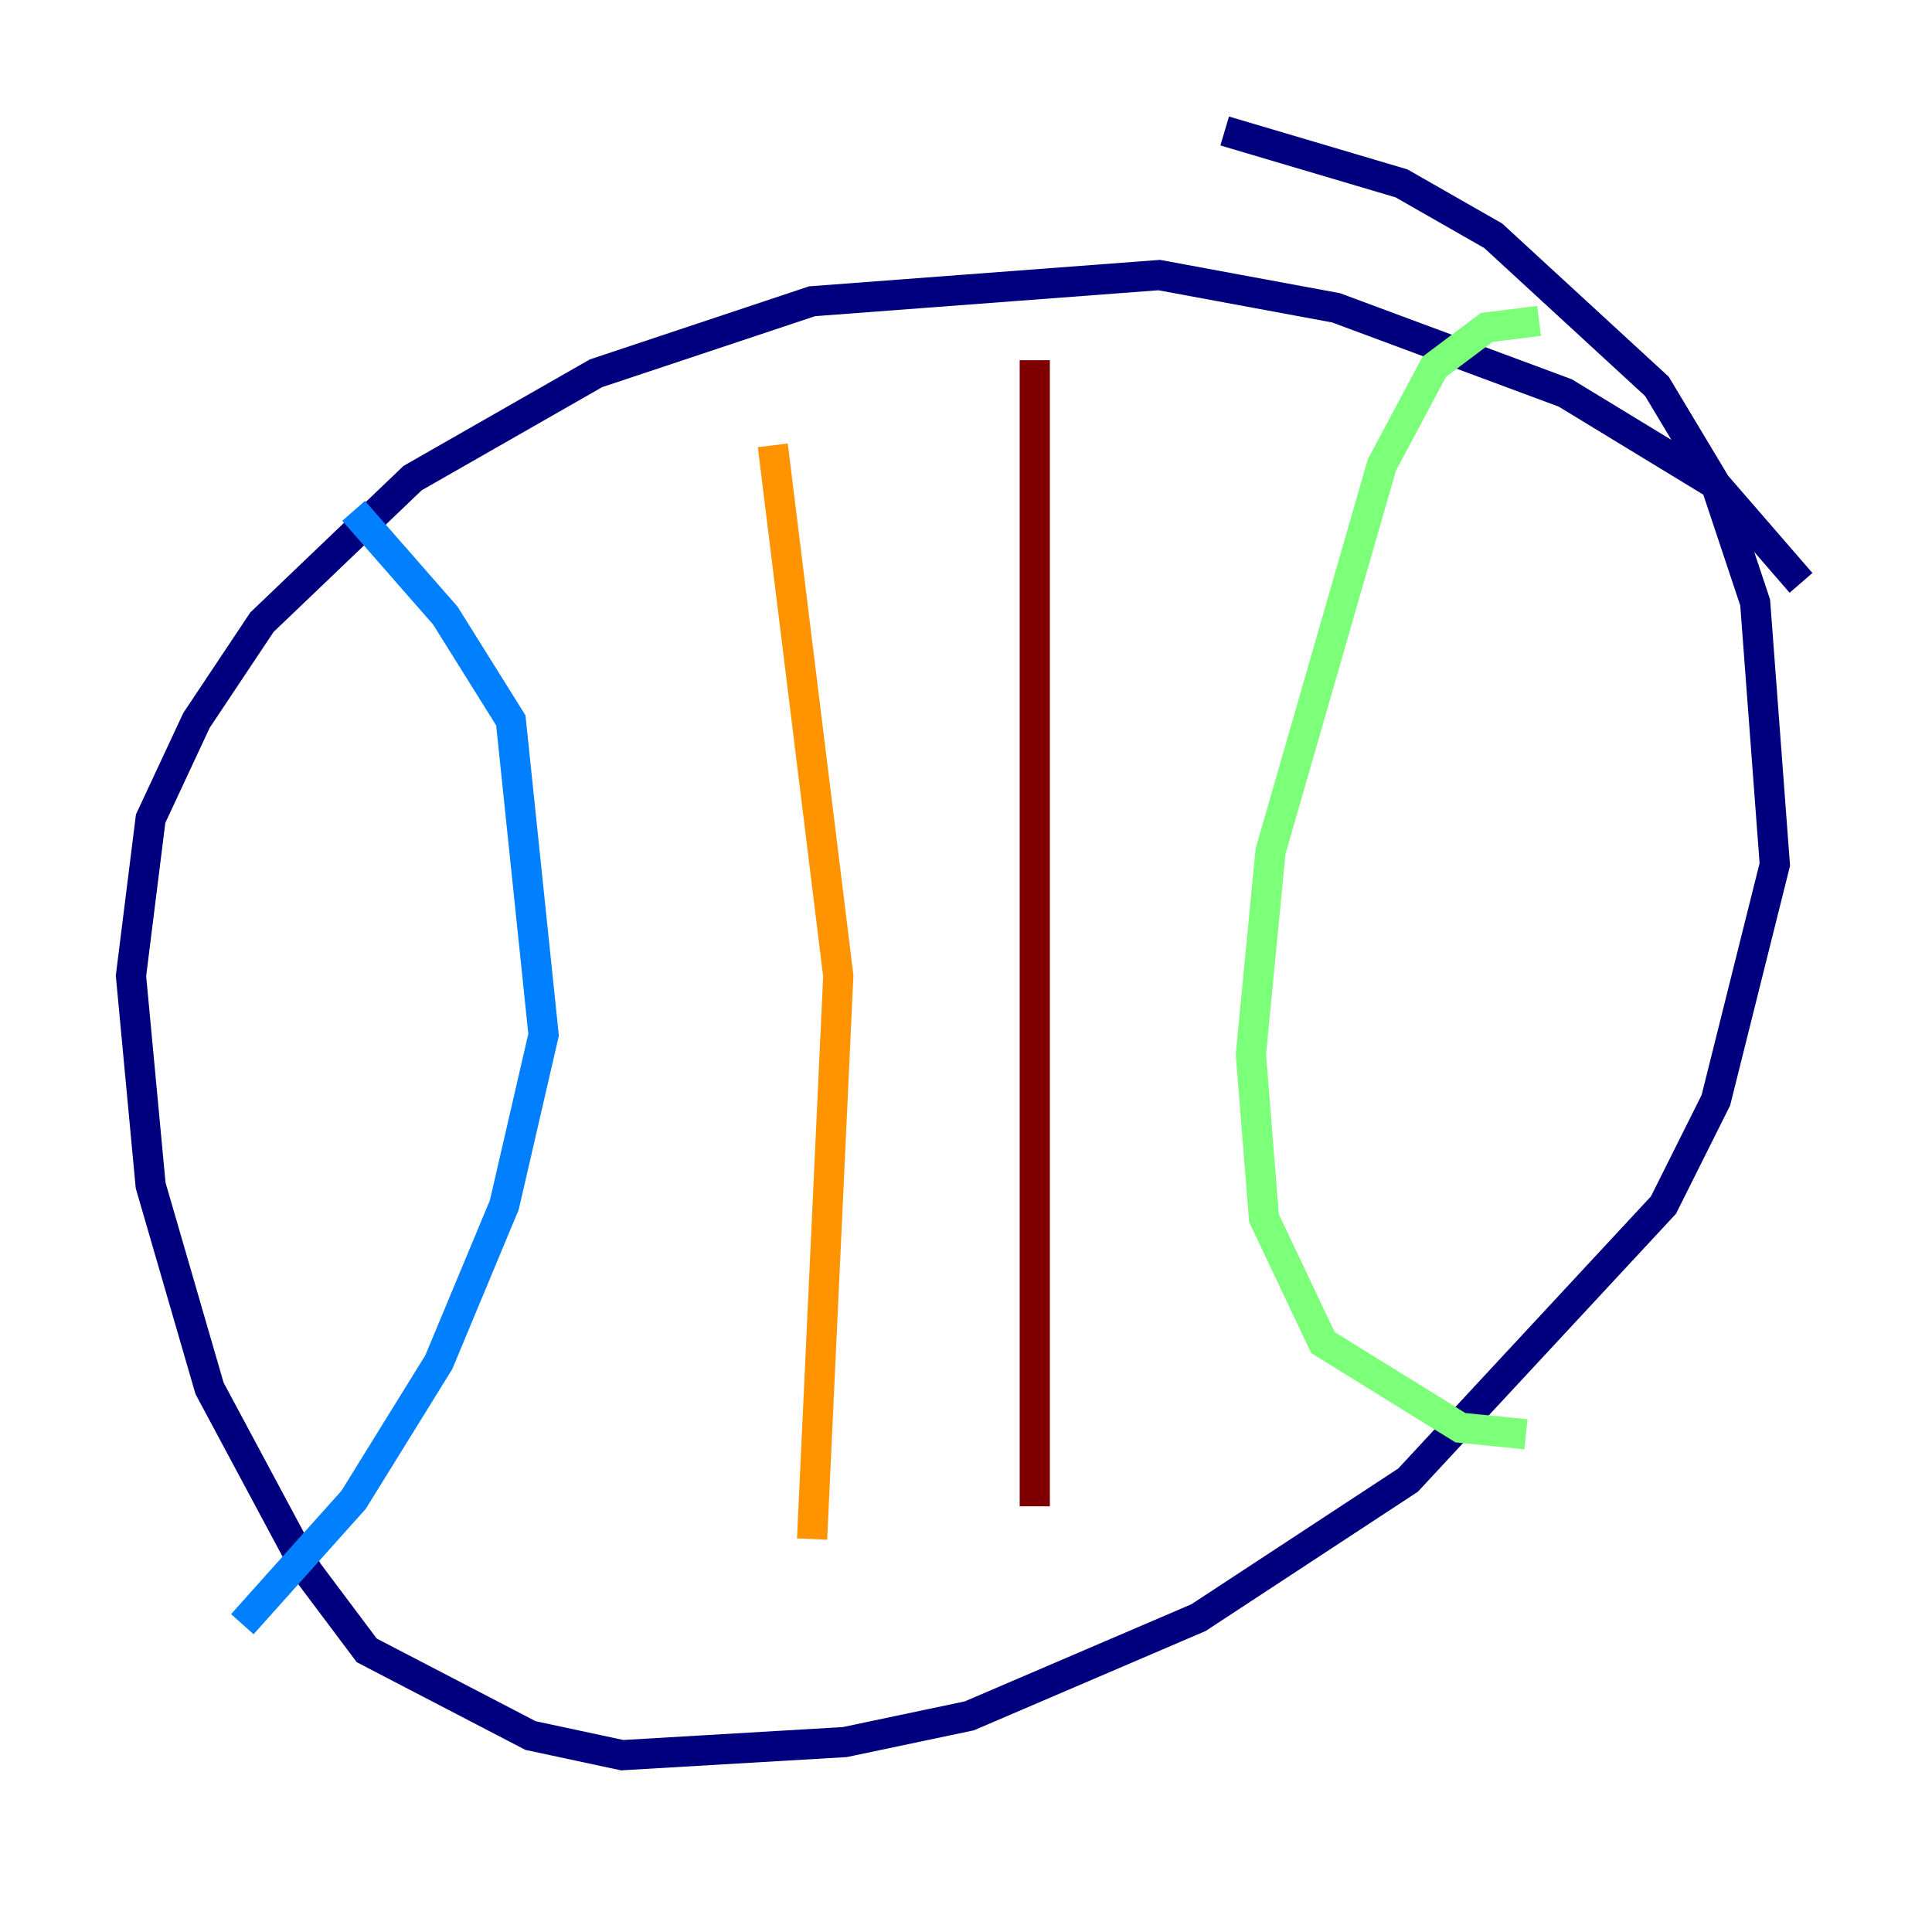 <?xml version="1.0" encoding="utf-8" ?>
<svg baseProfile="tiny" height="128" version="1.2" viewBox="0,0,128,128" width="128" xmlns="http://www.w3.org/2000/svg" xmlns:ev="http://www.w3.org/2001/xml-events" xmlns:xlink="http://www.w3.org/1999/xlink"><defs /><polyline fill="none" points="119.322,38.617 113.681,32.108 103.702,26.034 88.515,20.393 76.8,18.224 53.803,19.959 39.485,24.732 27.336,31.675 17.356,41.22 13.017,47.729 9.98,54.237 8.678,64.651 9.98,78.536 13.885,91.986 20.393,104.136 24.298,109.342 35.146,114.983 41.22,116.285 55.973,115.417 64.217,113.681 79.403,107.173 93.288,98.061 110.21,79.837 113.681,72.895 117.586,57.275 116.285,39.919 113.681,32.108 109.776,25.6 98.929,15.62 92.854,12.149 81.139,8.678" stroke="#00007f" stroke-width="2" /><polyline fill="none" points="23.43,33.844 29.505,40.786 33.844,47.729 36.014,68.556 33.41,79.837 29.071,90.251 23.43,99.363 16.054,107.607" stroke="#0080ff" stroke-width="2" /><polyline fill="none" points="101.966,21.261 98.495,21.695 95.024,24.298 91.552,30.807 84.176,56.407 82.875,69.858 83.742,80.705 87.647,88.949 96.759,94.59 101.098,95.024" stroke="#7cff79" stroke-width="2" /><polyline fill="none" points="51.2,29.505 55.539,64.651 53.803,101.966" stroke="#ff9400" stroke-width="2" /><polyline fill="none" points="68.556,23.864 68.556,99.797" stroke="#7f0000" stroke-width="2" /></svg>